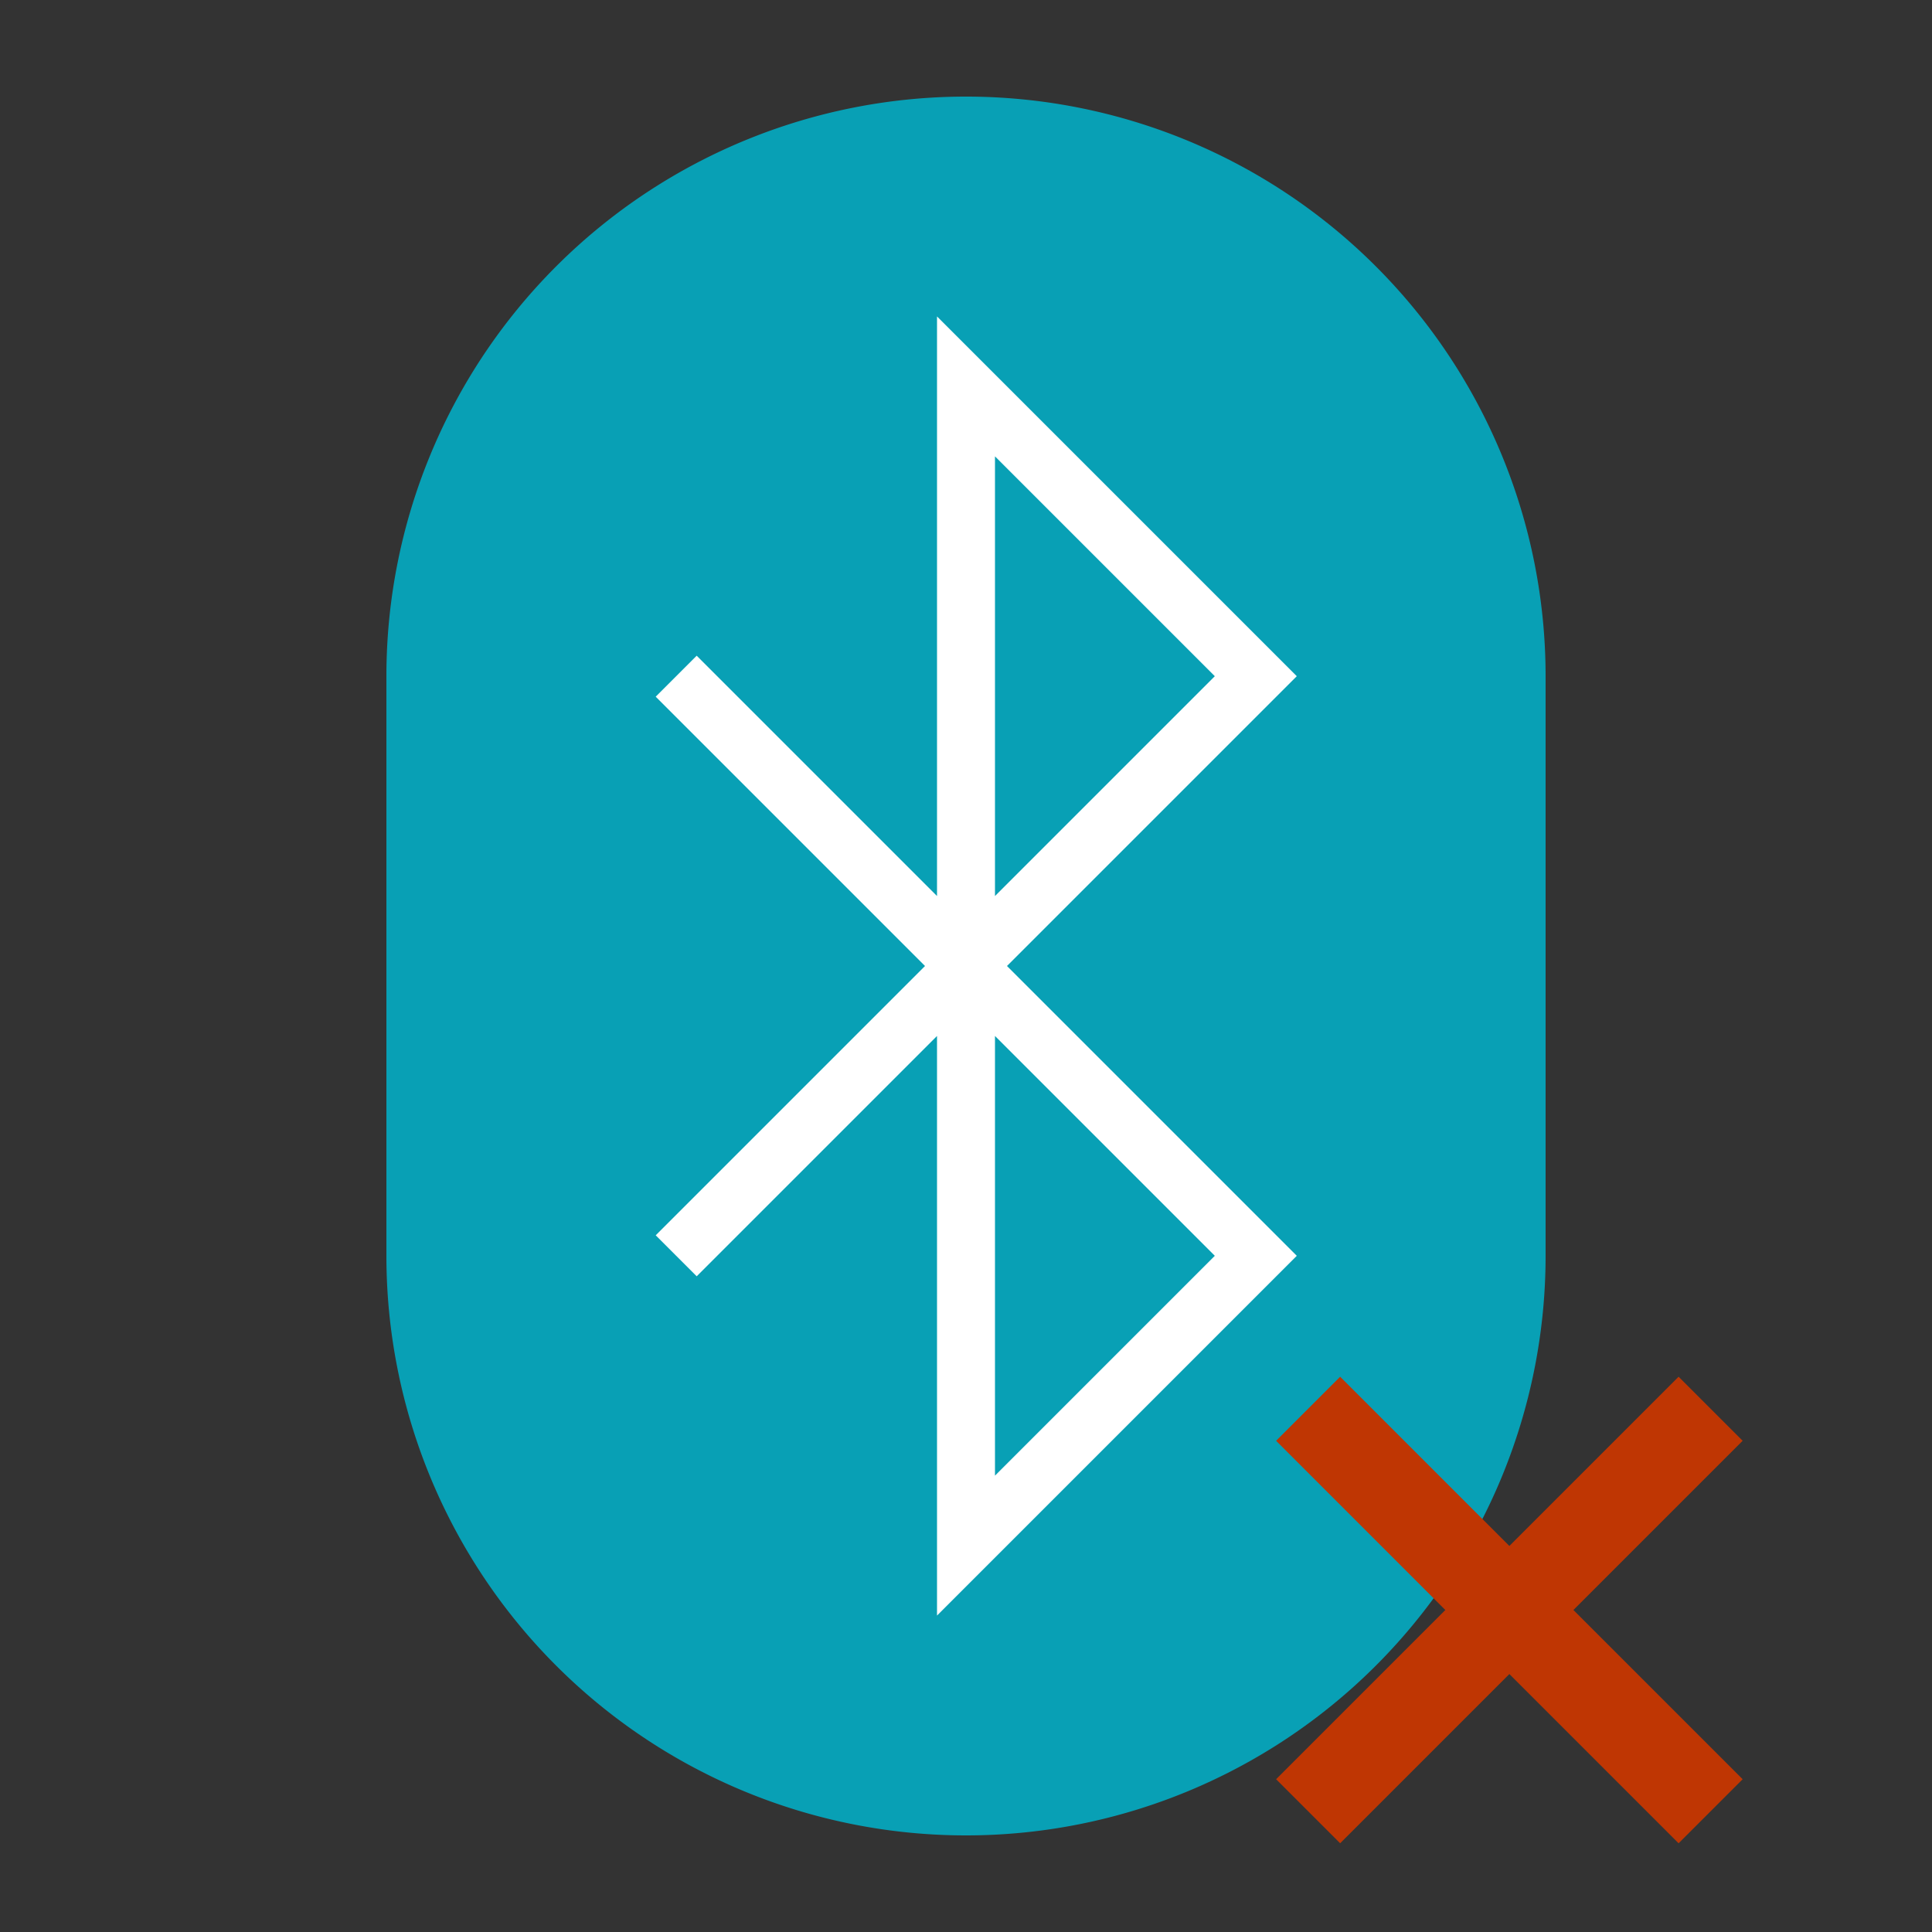 <?xml version="1.0" encoding="UTF-8"?>
<svg xmlns="http://www.w3.org/2000/svg" version="1.1" viewBox="0 0 192 192">
  <rect x="0" y="0" width="192" height="192" fill="#333333" stroke="none"/>
  <g transform="scale(1.92)">
    <path style="fill:#08A0B5" d="M 20,35 A 30,30 0 0 1 80,35 L 80,65 A 30,30 0 0 1 20,65 z"/>
    <path style="fill:none;stroke:#FFF;stroke-width:3;" d="M 35,35 65,65 50,80 50,20 65,35 35,65"/>
  </g>
	<path  style="fill:none;stroke:#BF3603;stroke-width:9" d="m 130,140 40,40 m 0,-40 -40,40"/>
</svg>
